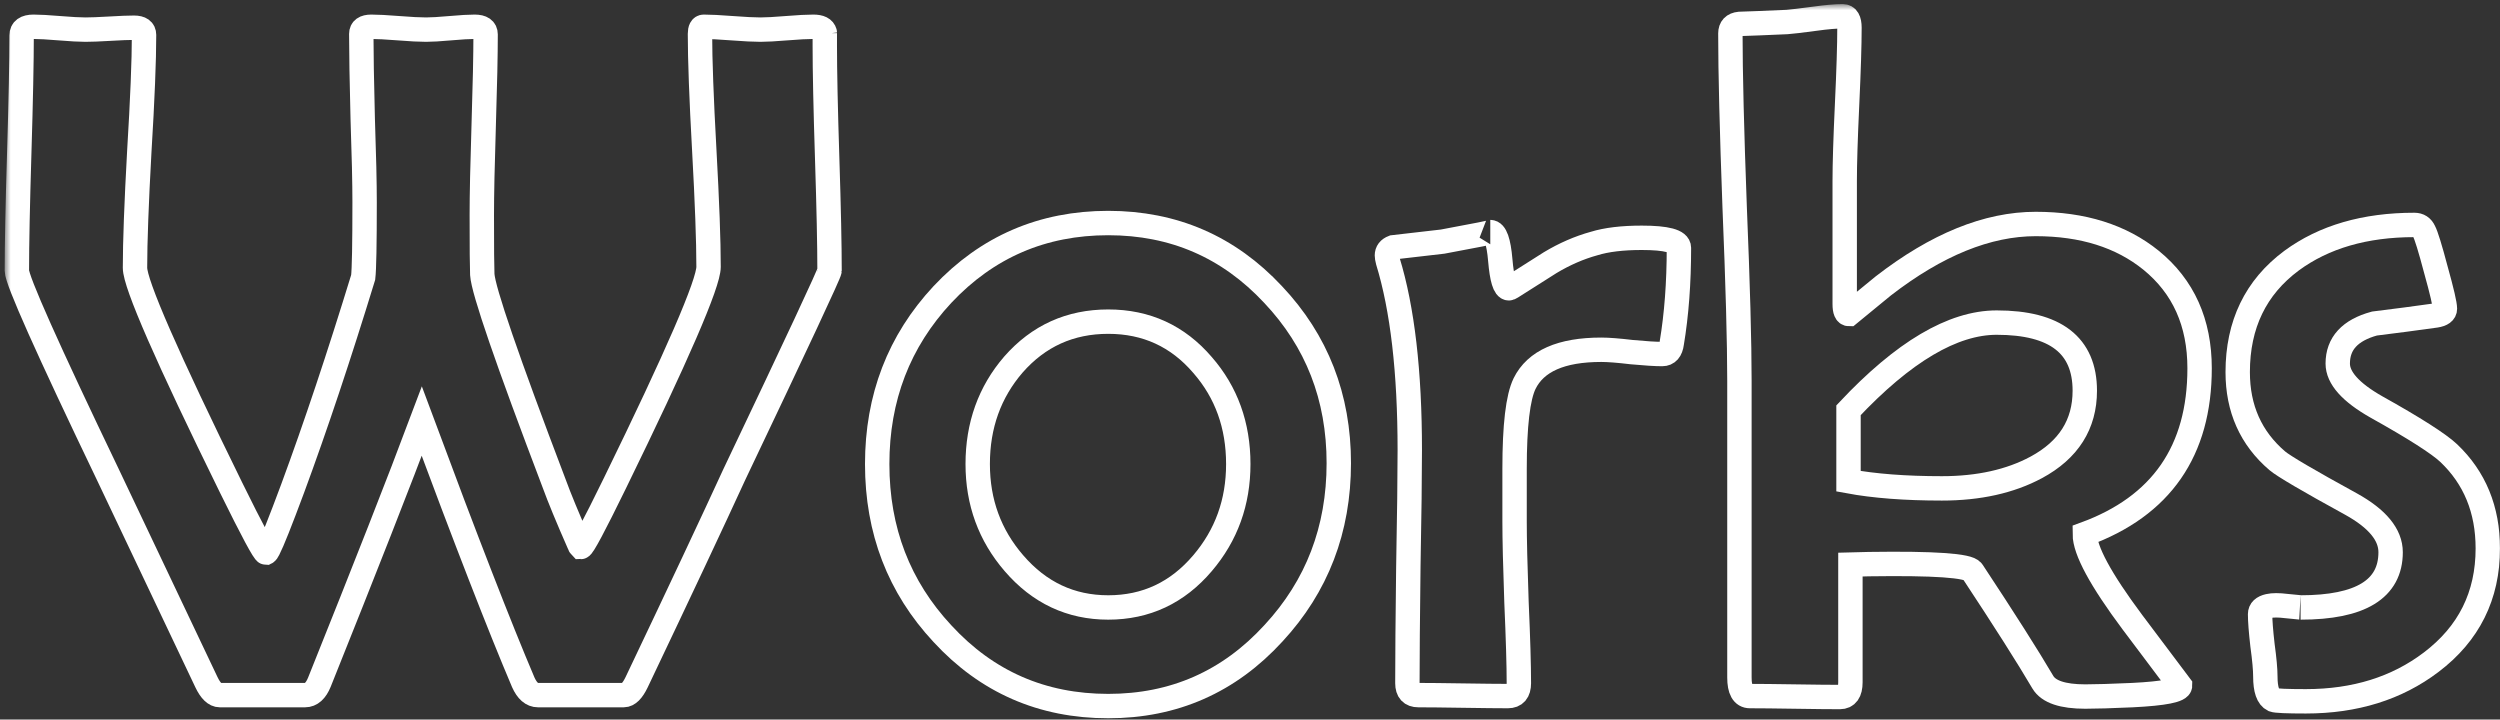 <svg width="205" height="59" viewBox="0 0 205 59" fill="none" xmlns="http://www.w3.org/2000/svg">
<rect x="0" y="0" width="205" height="59" fill="#333333" stroke="none"/>
<mask id="path-1-outside-1_350_1006" maskUnits="userSpaceOnUse" x="0.383" y="0.336" width="205" height="59" fill="black">
<rect fill="white" x="0.383" y="0.336" width="205" height="59"/>
<path d="M68.023 22.195C68.023 22.404 65.419 27.977 60.211 38.914C58.466 42.716 55.797 48.393 52.203 55.945C51.865 56.648 51.513 57 51.148 57H44.117C43.622 57 43.219 56.648 42.906 55.945C40.979 51.414 38.206 44.279 34.586 34.539C32.789 39.331 29.99 46.466 26.188 55.945C25.901 56.648 25.51 57 25.016 57H18.023C17.633 57 17.268 56.648 16.93 55.945C15.133 52.169 12.438 46.492 8.844 38.914C3.87 28.549 1.383 22.977 1.383 22.195C1.383 20.06 1.448 16.844 1.578 12.547C1.708 8.25 1.773 5.034 1.773 2.898C1.773 2.43 2.099 2.195 2.75 2.195C3.219 2.195 3.922 2.234 4.859 2.312C5.823 2.391 6.539 2.43 7.008 2.43C7.451 2.43 8.115 2.404 9 2.352C9.885 2.299 10.55 2.273 10.992 2.273C11.539 2.273 11.812 2.469 11.812 2.859C11.812 4.969 11.682 8.159 11.422 12.43C11.188 16.674 11.07 19.852 11.07 21.961C11.07 23.289 13.7 29.305 18.961 40.008C20.706 43.55 21.656 45.32 21.812 45.32C21.865 45.294 21.93 45.203 22.008 45.047C22.32 44.448 22.984 42.781 24 40.047C25.875 34.969 27.802 29.201 29.781 22.742C29.859 22.091 29.898 20.034 29.898 16.57C29.898 15.034 29.846 12.742 29.742 9.695C29.664 6.622 29.625 4.318 29.625 2.781C29.625 2.391 29.898 2.195 30.445 2.195C30.94 2.195 31.682 2.234 32.672 2.312C33.661 2.391 34.417 2.43 34.938 2.43C35.38 2.43 36.044 2.391 36.93 2.312C37.815 2.234 38.479 2.195 38.922 2.195C39.521 2.195 39.82 2.404 39.82 2.82C39.82 4.461 39.768 6.935 39.664 10.242C39.56 13.523 39.508 15.984 39.508 17.625C39.508 20.307 39.521 21.935 39.547 22.508C39.625 23.81 41.591 29.526 45.445 39.656C45.862 40.802 46.539 42.443 47.477 44.578C47.503 44.682 47.555 44.773 47.633 44.852C47.789 44.852 48.714 43.12 50.406 39.656C55.536 29.162 58.102 23.237 58.102 21.883C58.102 19.747 57.984 16.557 57.75 12.312C57.516 8.068 57.398 4.891 57.398 2.781C57.398 2.391 57.503 2.195 57.711 2.195C58.232 2.195 59 2.234 60.016 2.312C61.057 2.391 61.839 2.43 62.359 2.43C62.828 2.43 63.544 2.391 64.508 2.312C65.471 2.234 66.201 2.195 66.695 2.195C67.242 2.195 67.555 2.352 67.633 2.664C67.633 2.638 67.633 3.003 67.633 3.758C67.633 5.815 67.698 8.888 67.828 12.977C67.958 17.065 68.023 20.138 68.023 22.195Z"/>
<path d="M109.781 37.977C109.781 43.419 107.997 48.068 104.43 51.922C100.784 55.906 96.266 57.898 90.875 57.898C85.458 57.898 80.927 55.919 77.281 51.961C73.713 48.133 71.93 43.497 71.93 38.055C71.93 32.612 73.713 27.977 77.281 24.148C80.953 20.242 85.484 18.289 90.875 18.289C96.24 18.289 100.745 20.242 104.391 24.148C107.984 27.951 109.781 32.56 109.781 37.977ZM101.539 38.055C101.539 34.878 100.562 32.169 98.609 29.93C96.578 27.56 94 26.375 90.875 26.375C87.75 26.375 85.159 27.547 83.102 29.891C81.148 32.156 80.172 34.878 80.172 38.055C80.172 41.18 81.162 43.888 83.141 46.18C85.224 48.602 87.802 49.812 90.875 49.812C93.974 49.812 96.552 48.602 98.609 46.18C100.562 43.888 101.539 41.18 101.539 38.055Z"/>
<path d="M137.672 20.32C137.672 23.185 137.477 25.789 137.086 28.133C137.008 28.732 136.747 29.031 136.305 29.031C135.758 29.031 134.924 28.979 133.805 28.875C132.711 28.745 131.878 28.68 131.305 28.68C128.023 28.68 125.927 29.604 125.016 31.453C124.469 32.573 124.195 34.904 124.195 38.445V42.742C124.195 44.2 124.247 46.414 124.352 49.383C124.482 52.352 124.547 54.565 124.547 56.023C124.547 56.727 124.247 57.078 123.648 57.078C122.841 57.078 121.617 57.065 119.977 57.039C118.336 57.013 117.112 57 116.305 57C115.706 57 115.406 56.675 115.406 56.023C115.406 53.914 115.432 50.737 115.484 46.492C115.562 42.247 115.602 39.057 115.602 36.922C115.602 30.49 115.003 25.32 113.805 21.414C113.753 21.206 113.727 21.049 113.727 20.945C113.727 20.633 113.896 20.412 114.234 20.281C115.198 20.177 116.552 20.021 118.297 19.812C121.109 19.292 122.411 19.031 122.203 19.031C122.62 19.031 122.893 19.799 123.023 21.336C123.154 22.872 123.388 23.641 123.727 23.641C123.779 23.641 123.844 23.615 123.922 23.562C124.99 22.885 126.057 22.208 127.125 21.531C128.297 20.828 129.495 20.307 130.719 19.969C131.734 19.656 133.036 19.5 134.625 19.5C136.656 19.5 137.672 19.773 137.672 20.32Z"/>
<path d="M180.367 30.203C180.367 36.974 177.229 41.505 170.953 43.797C170.953 45.125 172.255 47.534 174.859 51.023C177.464 54.487 178.766 56.219 178.766 56.219C178.766 56.609 177.464 56.87 174.859 57C173.141 57.078 171.852 57.117 170.992 57.117C169.143 57.117 167.984 56.727 167.516 55.945C166.292 53.862 164.365 50.828 161.734 46.844C161.422 46.375 158.596 46.18 153.258 46.258L151.734 46.297V55.945C151.734 56.753 151.448 57.156 150.875 57.156C150.042 57.156 148.805 57.143 147.164 57.117C145.549 57.091 144.326 57.078 143.492 57.078C142.919 57.078 142.633 56.57 142.633 55.555V31.258C142.633 28.081 142.503 23.328 142.242 17C142.008 10.672 141.891 5.919 141.891 2.742C141.891 2.273 142.138 2.013 142.633 1.961C143.492 1.935 144.794 1.883 146.539 1.805C146.904 1.779 147.672 1.688 148.844 1.531C149.781 1.401 150.536 1.336 151.109 1.336C151.474 1.336 151.656 1.648 151.656 2.273C151.656 3.68 151.591 5.776 151.461 8.562C151.331 11.349 151.266 13.445 151.266 14.852V24.93C151.266 25.477 151.383 25.75 151.617 25.75C152.242 25.229 153.18 24.461 154.43 23.445C158.805 20.06 162.971 18.367 166.93 18.367C170.784 18.367 173.935 19.357 176.383 21.336C179.039 23.497 180.367 26.453 180.367 30.203ZM170.953 32.039C170.953 28.315 168.544 26.453 163.727 26.453C160.133 26.453 156.083 28.849 151.578 33.641V39.461C153.688 39.852 156.24 40.047 159.234 40.047C162.255 40.047 164.833 39.474 166.969 38.328C169.625 36.896 170.953 34.8 170.953 32.039Z"/>
<path d="M204 44.969C204 48.849 202.451 51.961 199.352 54.305C196.539 56.44 193.115 57.508 189.078 57.508C187.516 57.508 186.63 57.469 186.422 57.391C185.979 57.182 185.758 56.544 185.758 55.477C185.758 54.904 185.68 54.044 185.523 52.898C185.393 51.753 185.328 50.906 185.328 50.359C185.328 50.021 185.562 49.8 186.031 49.695C186.37 49.617 186.852 49.617 187.477 49.695C188.284 49.773 188.674 49.812 188.648 49.812C193.57 49.812 196.031 48.302 196.031 45.281C196.031 43.849 194.951 42.534 192.789 41.336C189.273 39.409 187.255 38.224 186.734 37.781C184.573 35.932 183.492 33.51 183.492 30.516C183.492 26.609 184.964 23.562 187.906 21.375C190.562 19.422 193.922 18.445 197.984 18.445C198.349 18.445 198.609 18.615 198.766 18.953C198.948 19.292 199.273 20.346 199.742 22.117C200.237 23.888 200.484 24.956 200.484 25.32C200.484 25.607 200.237 25.789 199.742 25.867C198.076 26.102 196.396 26.323 194.703 26.531C192.698 27.078 191.695 28.172 191.695 29.812C191.695 30.984 192.75 32.169 194.859 33.367C197.984 35.112 199.964 36.375 200.797 37.156C202.932 39.188 204 41.792 204 44.969Z"/>
</mask>
<path d="M68.023 22.195C68.023 22.404 65.419 27.977 60.211 38.914C58.466 42.716 55.797 48.393 52.203 55.945C51.865 56.648 51.513 57 51.148 57H44.117C43.622 57 43.219 56.648 42.906 55.945C40.979 51.414 38.206 44.279 34.586 34.539C32.789 39.331 29.99 46.466 26.188 55.945C25.901 56.648 25.51 57 25.016 57H18.023C17.633 57 17.268 56.648 16.93 55.945C15.133 52.169 12.438 46.492 8.844 38.914C3.87 28.549 1.383 22.977 1.383 22.195C1.383 20.06 1.448 16.844 1.578 12.547C1.708 8.25 1.773 5.034 1.773 2.898C1.773 2.43 2.099 2.195 2.75 2.195C3.219 2.195 3.922 2.234 4.859 2.312C5.823 2.391 6.539 2.43 7.008 2.43C7.451 2.43 8.115 2.404 9 2.352C9.885 2.299 10.55 2.273 10.992 2.273C11.539 2.273 11.812 2.469 11.812 2.859C11.812 4.969 11.682 8.159 11.422 12.43C11.188 16.674 11.07 19.852 11.07 21.961C11.07 23.289 13.7 29.305 18.961 40.008C20.706 43.55 21.656 45.32 21.812 45.32C21.865 45.294 21.93 45.203 22.008 45.047C22.32 44.448 22.984 42.781 24 40.047C25.875 34.969 27.802 29.201 29.781 22.742C29.859 22.091 29.898 20.034 29.898 16.57C29.898 15.034 29.846 12.742 29.742 9.695C29.664 6.622 29.625 4.318 29.625 2.781C29.625 2.391 29.898 2.195 30.445 2.195C30.94 2.195 31.682 2.234 32.672 2.312C33.661 2.391 34.417 2.43 34.938 2.43C35.38 2.43 36.044 2.391 36.93 2.312C37.815 2.234 38.479 2.195 38.922 2.195C39.521 2.195 39.82 2.404 39.82 2.82C39.82 4.461 39.768 6.935 39.664 10.242C39.56 13.523 39.508 15.984 39.508 17.625C39.508 20.307 39.521 21.935 39.547 22.508C39.625 23.81 41.591 29.526 45.445 39.656C45.862 40.802 46.539 42.443 47.477 44.578C47.503 44.682 47.555 44.773 47.633 44.852C47.789 44.852 48.714 43.12 50.406 39.656C55.536 29.162 58.102 23.237 58.102 21.883C58.102 19.747 57.984 16.557 57.75 12.312C57.516 8.068 57.398 4.891 57.398 2.781C57.398 2.391 57.503 2.195 57.711 2.195C58.232 2.195 59 2.234 60.016 2.312C61.057 2.391 61.839 2.43 62.359 2.43C62.828 2.43 63.544 2.391 64.508 2.312C65.471 2.234 66.201 2.195 66.695 2.195C67.242 2.195 67.555 2.352 67.633 2.664C67.633 2.638 67.633 3.003 67.633 3.758C67.633 5.815 67.698 8.888 67.828 12.977C67.958 17.065 68.023 20.138 68.023 22.195Z" stroke="white" stroke-width="2" mask="url(#path-1-outside-1_350_1006)"/>
<path d="M109.781 37.977C109.781 43.419 107.997 48.068 104.43 51.922C100.784 55.906 96.266 57.898 90.875 57.898C85.458 57.898 80.927 55.919 77.281 51.961C73.713 48.133 71.93 43.497 71.93 38.055C71.93 32.612 73.713 27.977 77.281 24.148C80.953 20.242 85.484 18.289 90.875 18.289C96.24 18.289 100.745 20.242 104.391 24.148C107.984 27.951 109.781 32.56 109.781 37.977ZM101.539 38.055C101.539 34.878 100.562 32.169 98.609 29.93C96.578 27.56 94 26.375 90.875 26.375C87.75 26.375 85.159 27.547 83.102 29.891C81.148 32.156 80.172 34.878 80.172 38.055C80.172 41.18 81.162 43.888 83.141 46.18C85.224 48.602 87.802 49.812 90.875 49.812C93.974 49.812 96.552 48.602 98.609 46.18C100.562 43.888 101.539 41.18 101.539 38.055Z" stroke="white" stroke-width="2" mask="url(#path-1-outside-1_350_1006)"/>
<path d="M137.672 20.32C137.672 23.185 137.477 25.789 137.086 28.133C137.008 28.732 136.747 29.031 136.305 29.031C135.758 29.031 134.924 28.979 133.805 28.875C132.711 28.745 131.878 28.68 131.305 28.68C128.023 28.68 125.927 29.604 125.016 31.453C124.469 32.573 124.195 34.904 124.195 38.445V42.742C124.195 44.2 124.247 46.414 124.352 49.383C124.482 52.352 124.547 54.565 124.547 56.023C124.547 56.727 124.247 57.078 123.648 57.078C122.841 57.078 121.617 57.065 119.977 57.039C118.336 57.013 117.112 57 116.305 57C115.706 57 115.406 56.675 115.406 56.023C115.406 53.914 115.432 50.737 115.484 46.492C115.562 42.247 115.602 39.057 115.602 36.922C115.602 30.49 115.003 25.32 113.805 21.414C113.753 21.206 113.727 21.049 113.727 20.945C113.727 20.633 113.896 20.412 114.234 20.281C115.198 20.177 116.552 20.021 118.297 19.812C121.109 19.292 122.411 19.031 122.203 19.031C122.62 19.031 122.893 19.799 123.023 21.336C123.154 22.872 123.388 23.641 123.727 23.641C123.779 23.641 123.844 23.615 123.922 23.562C124.99 22.885 126.057 22.208 127.125 21.531C128.297 20.828 129.495 20.307 130.719 19.969C131.734 19.656 133.036 19.5 134.625 19.5C136.656 19.5 137.672 19.773 137.672 20.32Z" stroke="white" stroke-width="2" mask="url(#path-1-outside-1_350_1006)"/>
<path d="M180.367 30.203C180.367 36.974 177.229 41.505 170.953 43.797C170.953 45.125 172.255 47.534 174.859 51.023C177.464 54.487 178.766 56.219 178.766 56.219C178.766 56.609 177.464 56.87 174.859 57C173.141 57.078 171.852 57.117 170.992 57.117C169.143 57.117 167.984 56.727 167.516 55.945C166.292 53.862 164.365 50.828 161.734 46.844C161.422 46.375 158.596 46.18 153.258 46.258L151.734 46.297V55.945C151.734 56.753 151.448 57.156 150.875 57.156C150.042 57.156 148.805 57.143 147.164 57.117C145.549 57.091 144.326 57.078 143.492 57.078C142.919 57.078 142.633 56.57 142.633 55.555V31.258C142.633 28.081 142.503 23.328 142.242 17C142.008 10.672 141.891 5.919 141.891 2.742C141.891 2.273 142.138 2.013 142.633 1.961C143.492 1.935 144.794 1.883 146.539 1.805C146.904 1.779 147.672 1.688 148.844 1.531C149.781 1.401 150.536 1.336 151.109 1.336C151.474 1.336 151.656 1.648 151.656 2.273C151.656 3.68 151.591 5.776 151.461 8.562C151.331 11.349 151.266 13.445 151.266 14.852V24.93C151.266 25.477 151.383 25.75 151.617 25.75C152.242 25.229 153.18 24.461 154.43 23.445C158.805 20.06 162.971 18.367 166.93 18.367C170.784 18.367 173.935 19.357 176.383 21.336C179.039 23.497 180.367 26.453 180.367 30.203ZM170.953 32.039C170.953 28.315 168.544 26.453 163.727 26.453C160.133 26.453 156.083 28.849 151.578 33.641V39.461C153.688 39.852 156.24 40.047 159.234 40.047C162.255 40.047 164.833 39.474 166.969 38.328C169.625 36.896 170.953 34.8 170.953 32.039Z" stroke="white" stroke-width="2" mask="url(#path-1-outside-1_350_1006)"/>
<path d="M204 44.969C204 48.849 202.451 51.961 199.352 54.305C196.539 56.44 193.115 57.508 189.078 57.508C187.516 57.508 186.63 57.469 186.422 57.391C185.979 57.182 185.758 56.544 185.758 55.477C185.758 54.904 185.68 54.044 185.523 52.898C185.393 51.753 185.328 50.906 185.328 50.359C185.328 50.021 185.562 49.8 186.031 49.695C186.37 49.617 186.852 49.617 187.477 49.695C188.284 49.773 188.674 49.812 188.648 49.812C193.57 49.812 196.031 48.302 196.031 45.281C196.031 43.849 194.951 42.534 192.789 41.336C189.273 39.409 187.255 38.224 186.734 37.781C184.573 35.932 183.492 33.51 183.492 30.516C183.492 26.609 184.964 23.562 187.906 21.375C190.562 19.422 193.922 18.445 197.984 18.445C198.349 18.445 198.609 18.615 198.766 18.953C198.948 19.292 199.273 20.346 199.742 22.117C200.237 23.888 200.484 24.956 200.484 25.32C200.484 25.607 200.237 25.789 199.742 25.867C198.076 26.102 196.396 26.323 194.703 26.531C192.698 27.078 191.695 28.172 191.695 29.812C191.695 30.984 192.75 32.169 194.859 33.367C197.984 35.112 199.964 36.375 200.797 37.156C202.932 39.188 204 41.792 204 44.969Z" stroke="white" stroke-width="2" mask="url(#path-1-outside-1_350_1006)"/>
</svg>
